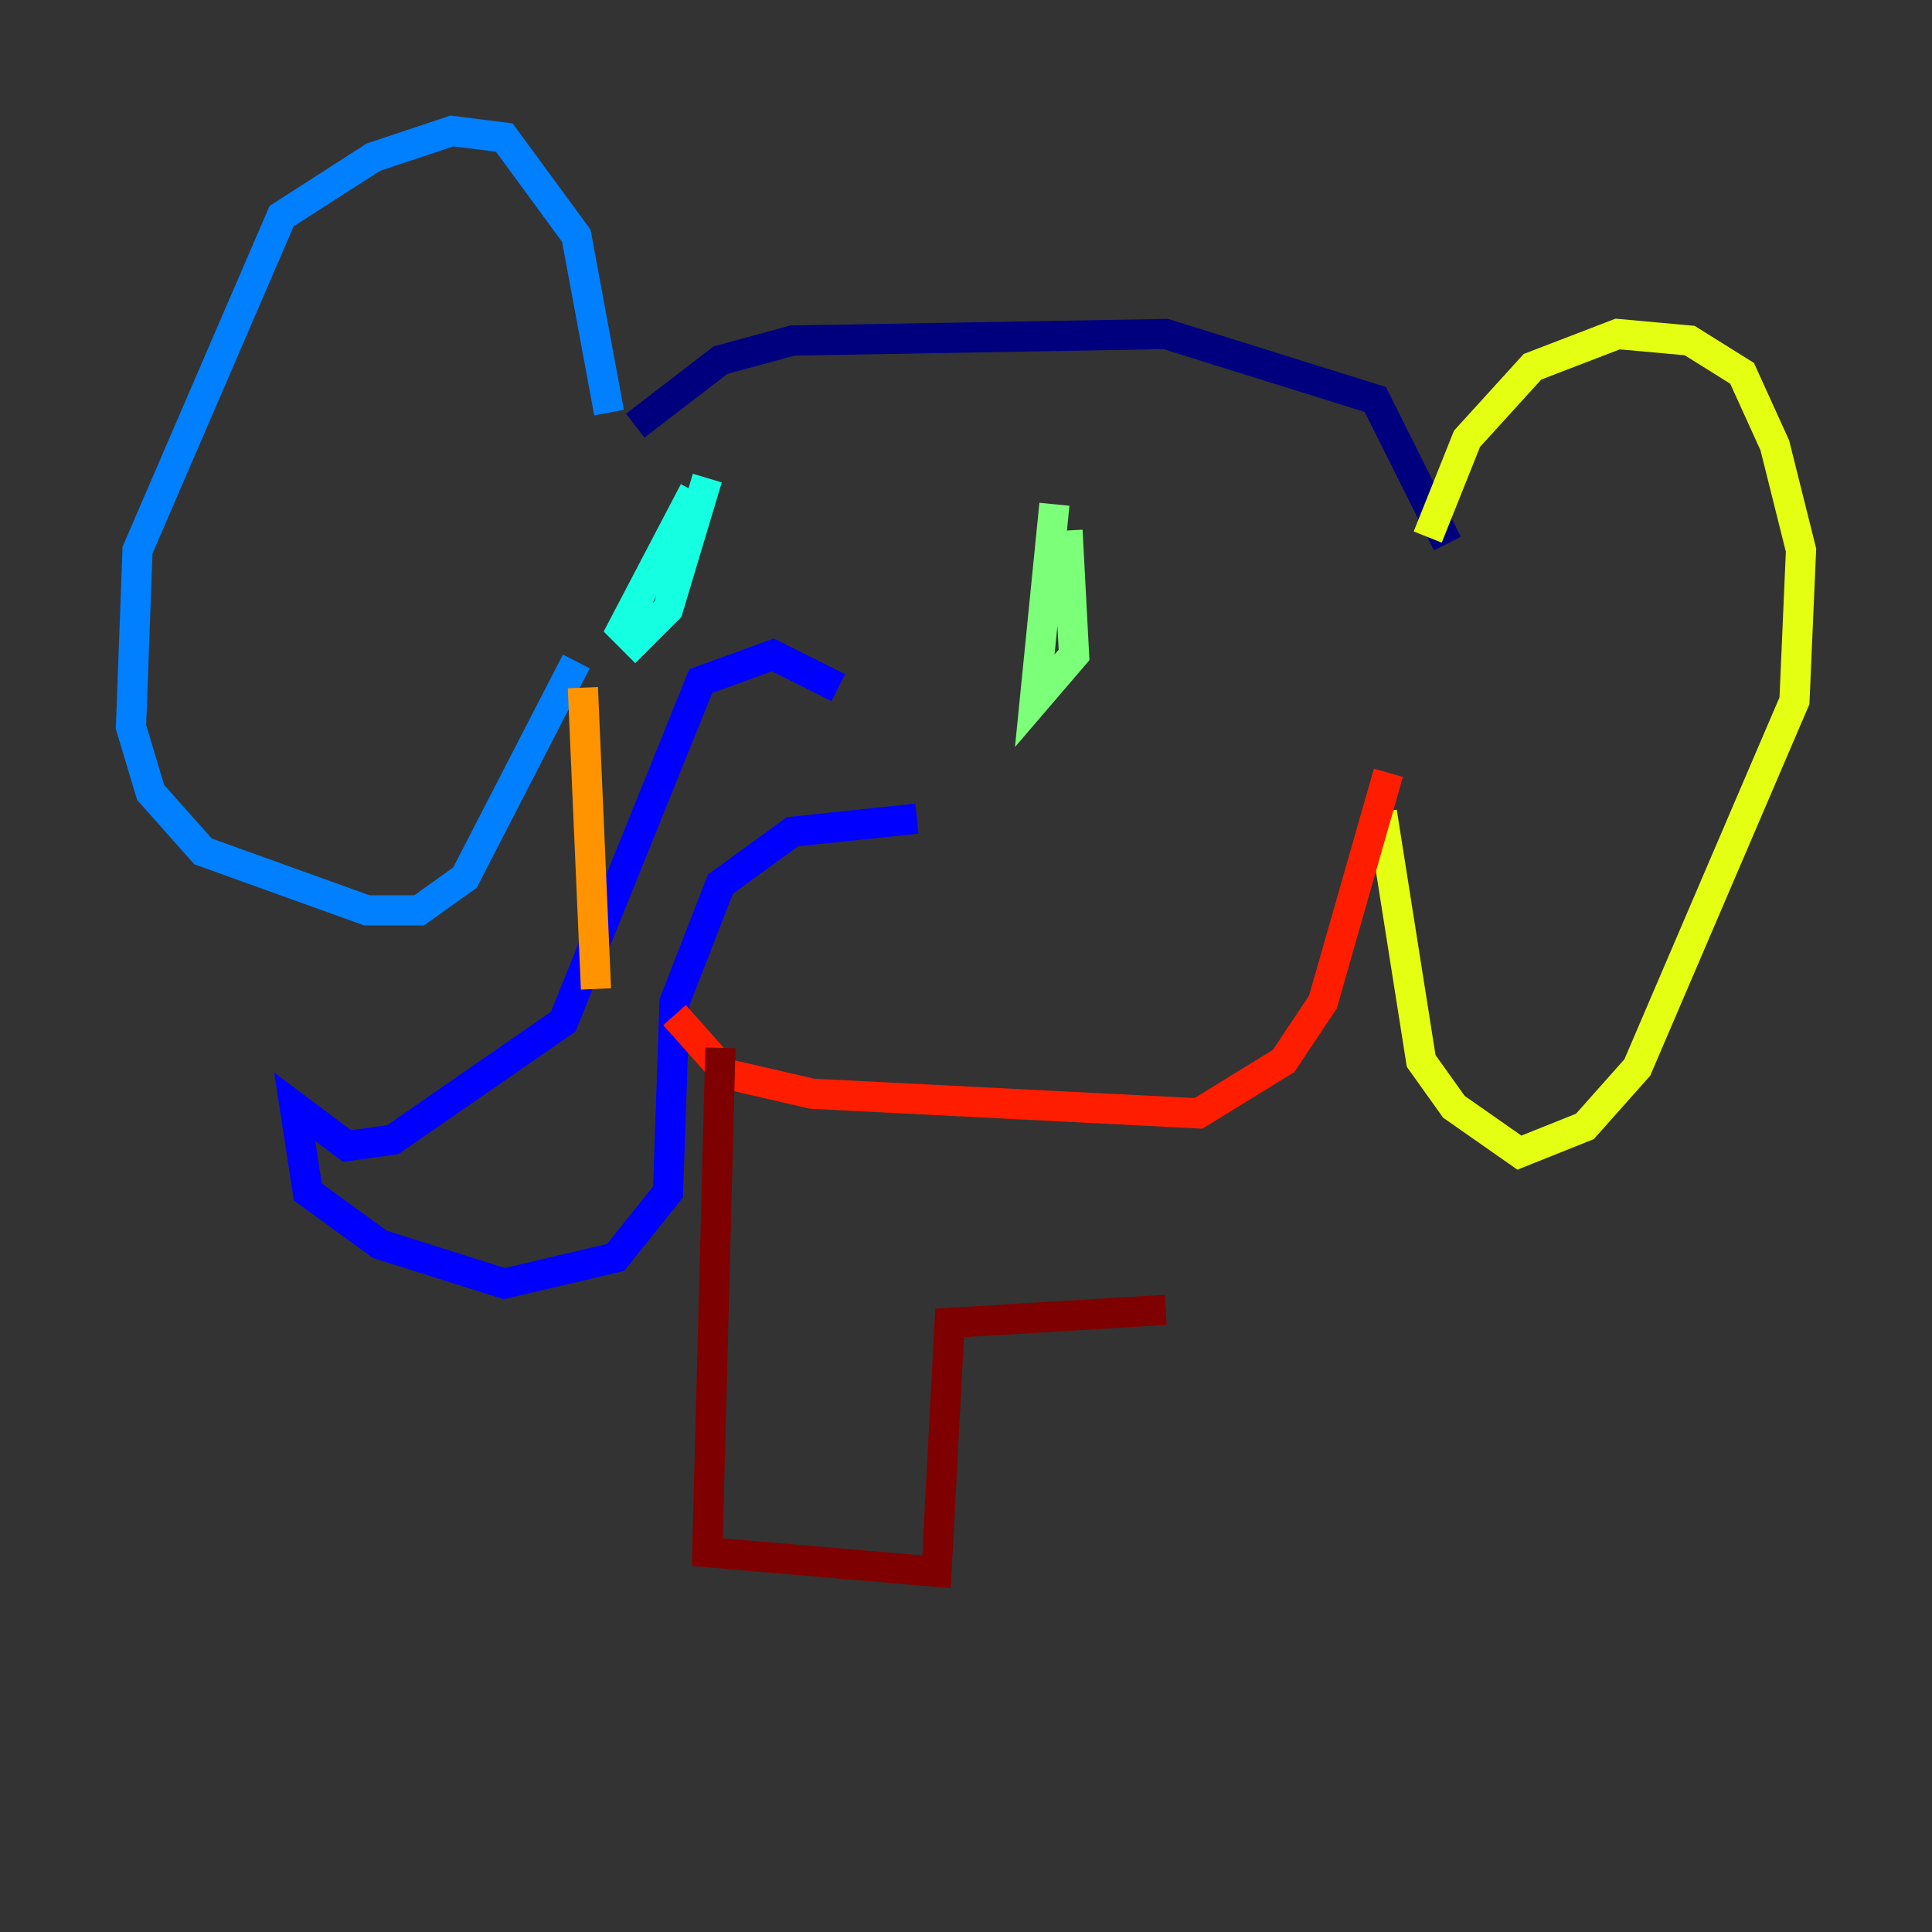 <?xml version="1.0" encoding="utf-8" ?>
<svg baseProfile="tiny" height="128" version="1.2" viewBox="0,0,128,128" width="128" xmlns="http://www.w3.org/2000/svg" xmlns:ev="http://www.w3.org/2001/xml-events" xmlns:xlink="http://www.w3.org/1999/xlink"><rect x="0" y="0" width="128" height="128" fill="#333333" stroke="none"/><defs /><polyline fill="none" points="42.088,28.203 47.729,23.864 52.502,22.563 77.234,22.129 91.119,26.468 95.891,36.014" stroke="#00007f" stroke-width="2" /><polyline fill="none" points="55.539,45.559 51.2,43.39 46.427,45.125 37.315,67.688 26.034,75.498 22.997,75.932 19.525,73.329 20.393,78.969 25.166,82.441 33.41,85.044 40.786,83.308 44.258,78.969 44.691,66.386 47.729,58.576 52.502,55.105 60.746,54.237" stroke="#0000ff" stroke-width="2" /><polyline fill="none" points="40.352,27.336 38.183,15.62 33.41,9.112 29.939,8.678 24.732,10.414 18.658,14.319 9.112,36.447 8.678,48.163 9.98,52.502 13.451,56.407 24.298,60.312 27.77,60.312 30.807,58.142 38.183,43.824" stroke="#0080ff" stroke-width="2" /><polyline fill="none" points="45.993,32.542 41.22,41.654 42.088,42.522 44.258,40.352 46.861,31.675" stroke="#15ffe1" stroke-width="2" /><polyline fill="none" points="69.858,33.41 68.556,46.427 71.159,43.39 70.725,35.146" stroke="#7cff79" stroke-width="2" /><polyline fill="none" points="94.59,35.58 97.193,29.071 101.532,24.298 107.173,22.129 111.946,22.563 115.417,24.732 117.586,29.505 119.322,36.447 118.888,46.427 108.475,70.725 105.003,74.63 100.664,76.366 96.325,73.329 94.156,70.291 91.552,53.803" stroke="#e4ff12" stroke-width="2" /><polyline fill="none" points="38.617,45.559 39.485,65.519" stroke="#ff9400" stroke-width="2" /><polyline fill="none" points="44.691,67.254 48.163,71.159 53.803,72.461 79.403,73.763 85.044,70.291 87.647,66.386 91.986,51.2" stroke="#ff1d00" stroke-width="2" /><polyline fill="none" points="47.729,69.424 46.861,102.834 62.047,104.136 62.915,87.647 77.234,86.78" stroke="#7f0000" stroke-width="2" /></svg>